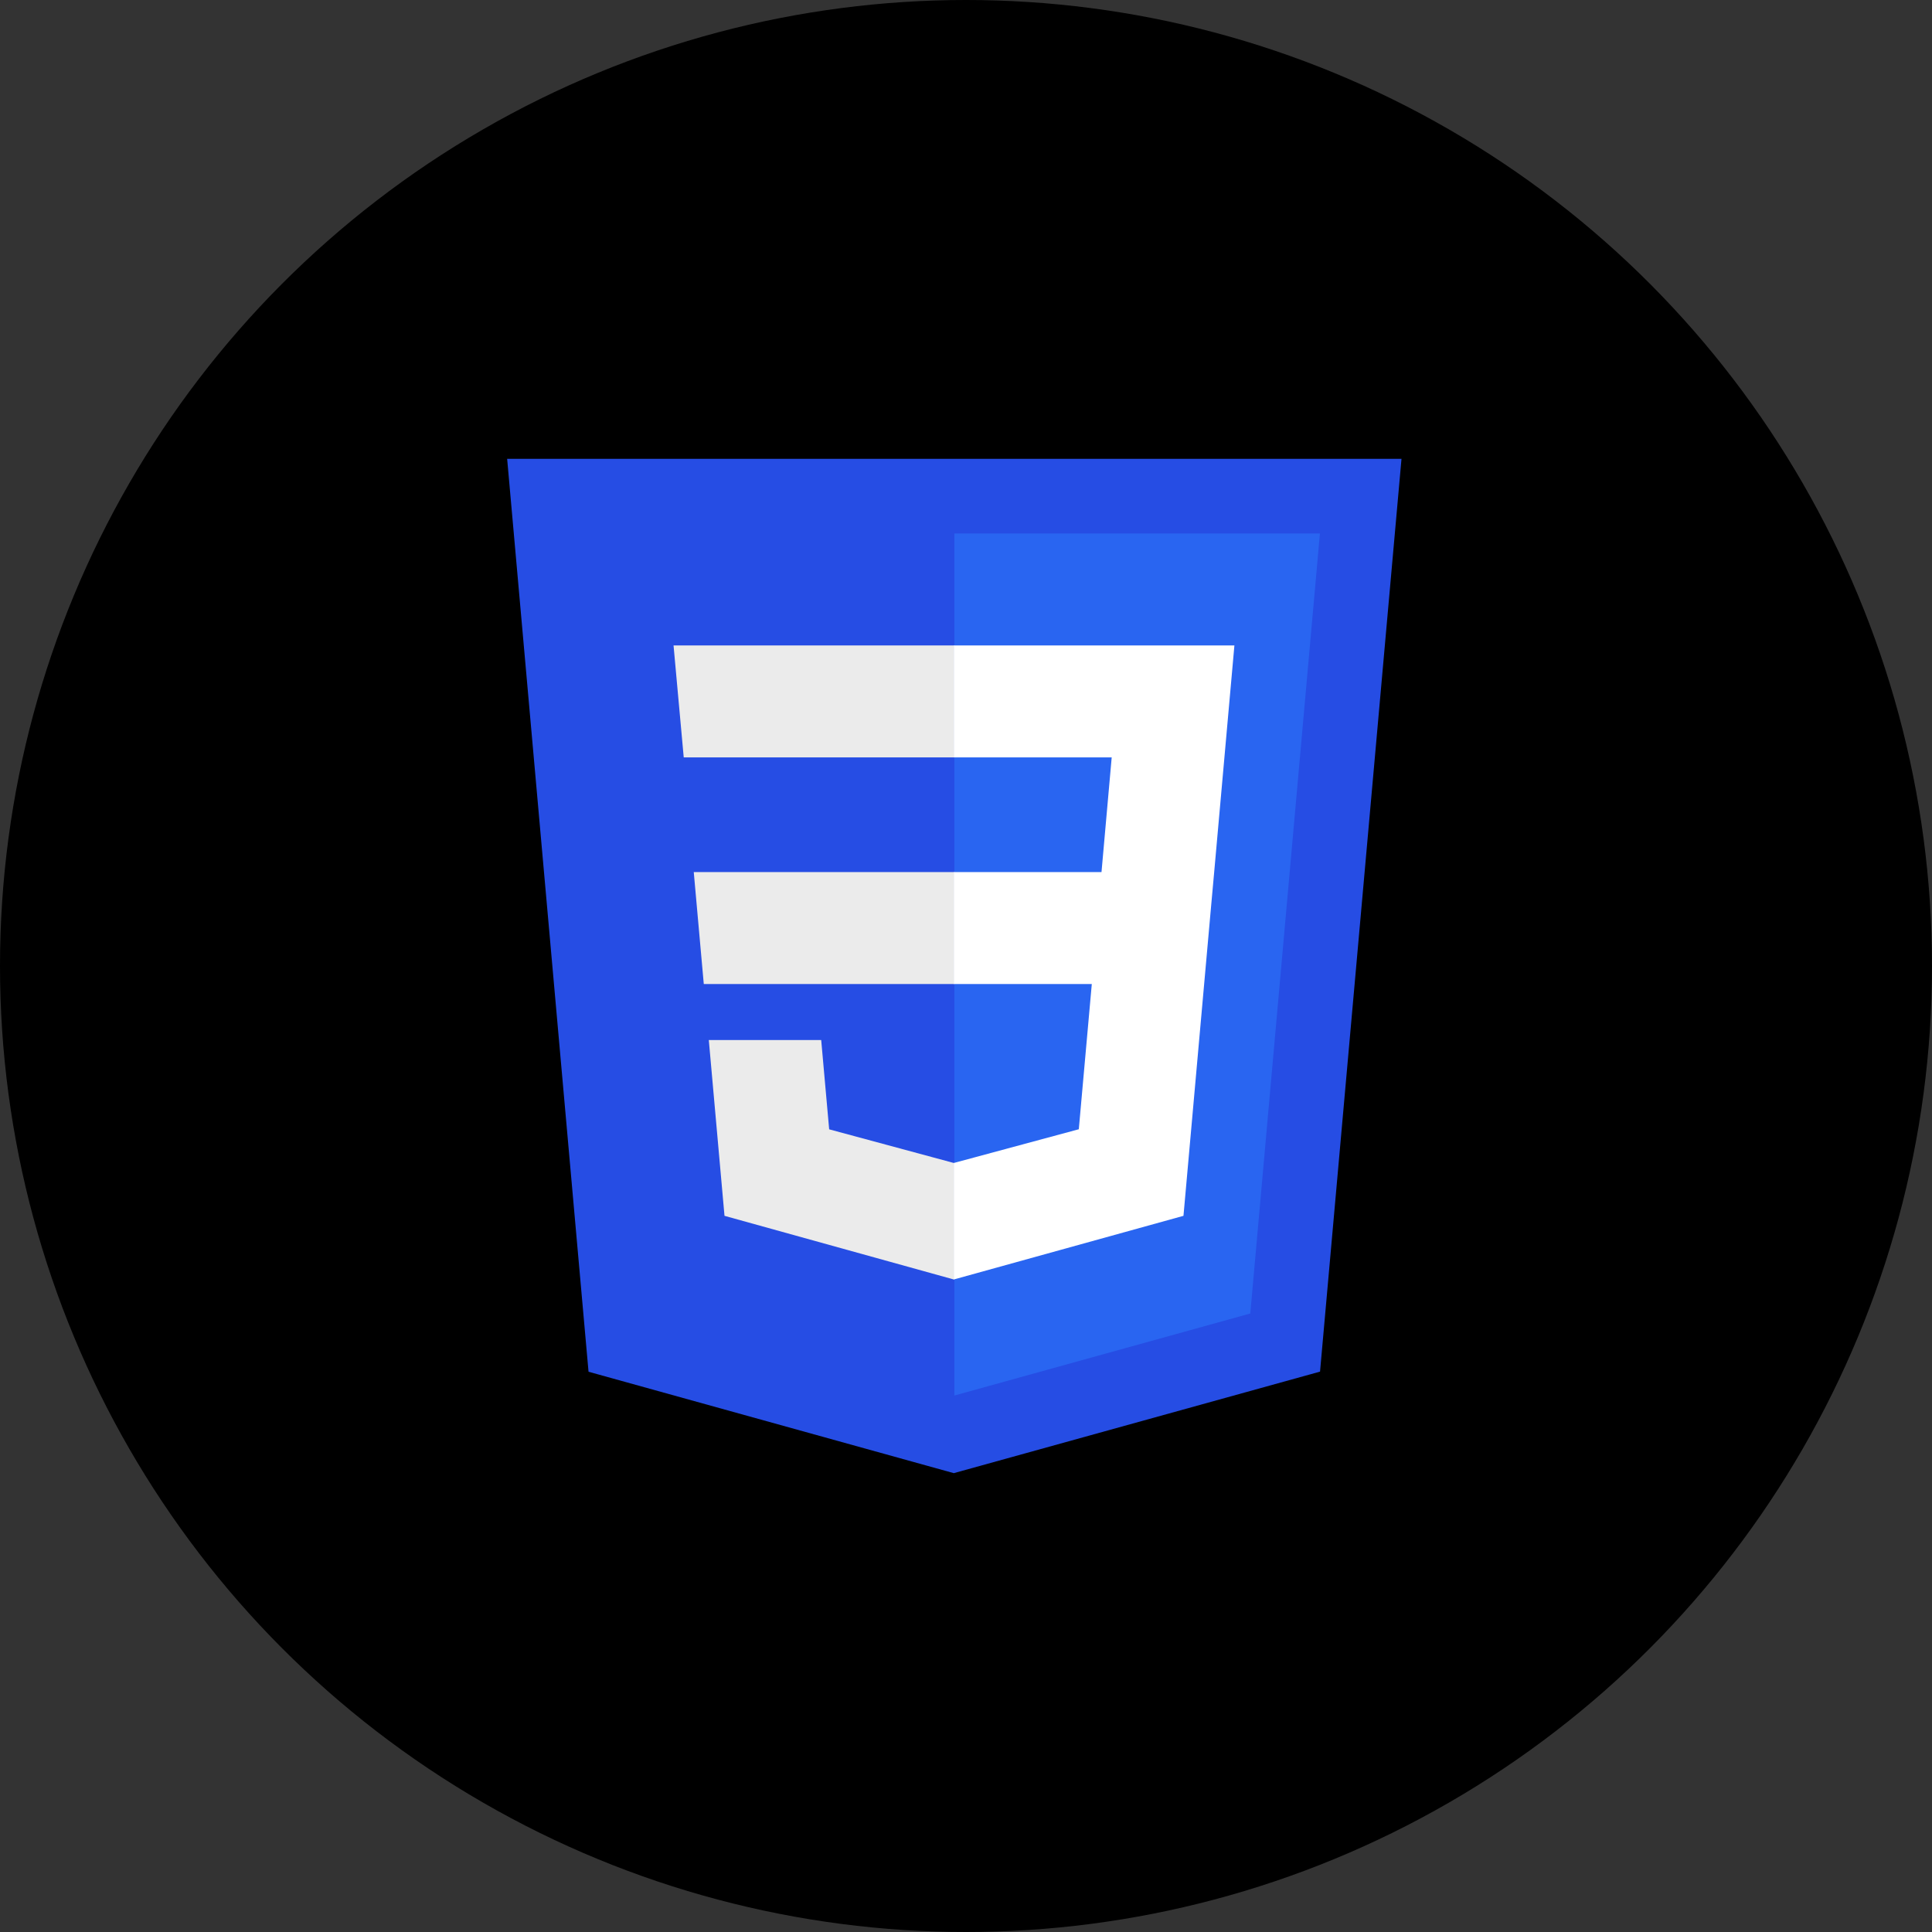 <svg width="80" height="80" fill="none" xmlns="http://www.w3.org/2000/svg"><rect width="100%" height="100%" fill="#333333" stroke="none"/><circle cx="40" cy="40" r="40" fill="#000"/><path d="M39.494 61 24.37 56.801 21 19h37.033L54.66 56.796 39.494 61Z" fill="#264DE4"/><path d="m51.772 54.389 2.883-32.298H39.518v35.695l12.254-3.397Z" fill="#2965F1"/><path d="m28.727 36.11.415 4.637h10.375v-4.636h-10.79ZM27.89 26.727l.422 4.636h11.204v-4.636H27.891ZM39.517 48.152l-.02.005-5.163-1.394-.33-3.698H29.35l.65 7.28 9.496 2.636.021-.006v-4.823Z" fill="#EBEBEB"/><path d="m50.277 36.11.837-9.383H39.5v4.636h6.533l-.422 4.748H39.5v4.636h5.709l-.538 6.013-5.171 1.395v4.824l9.505-2.634.07-.784 1.089-12.205.113-1.245Z" fill="#fff"/></svg>
